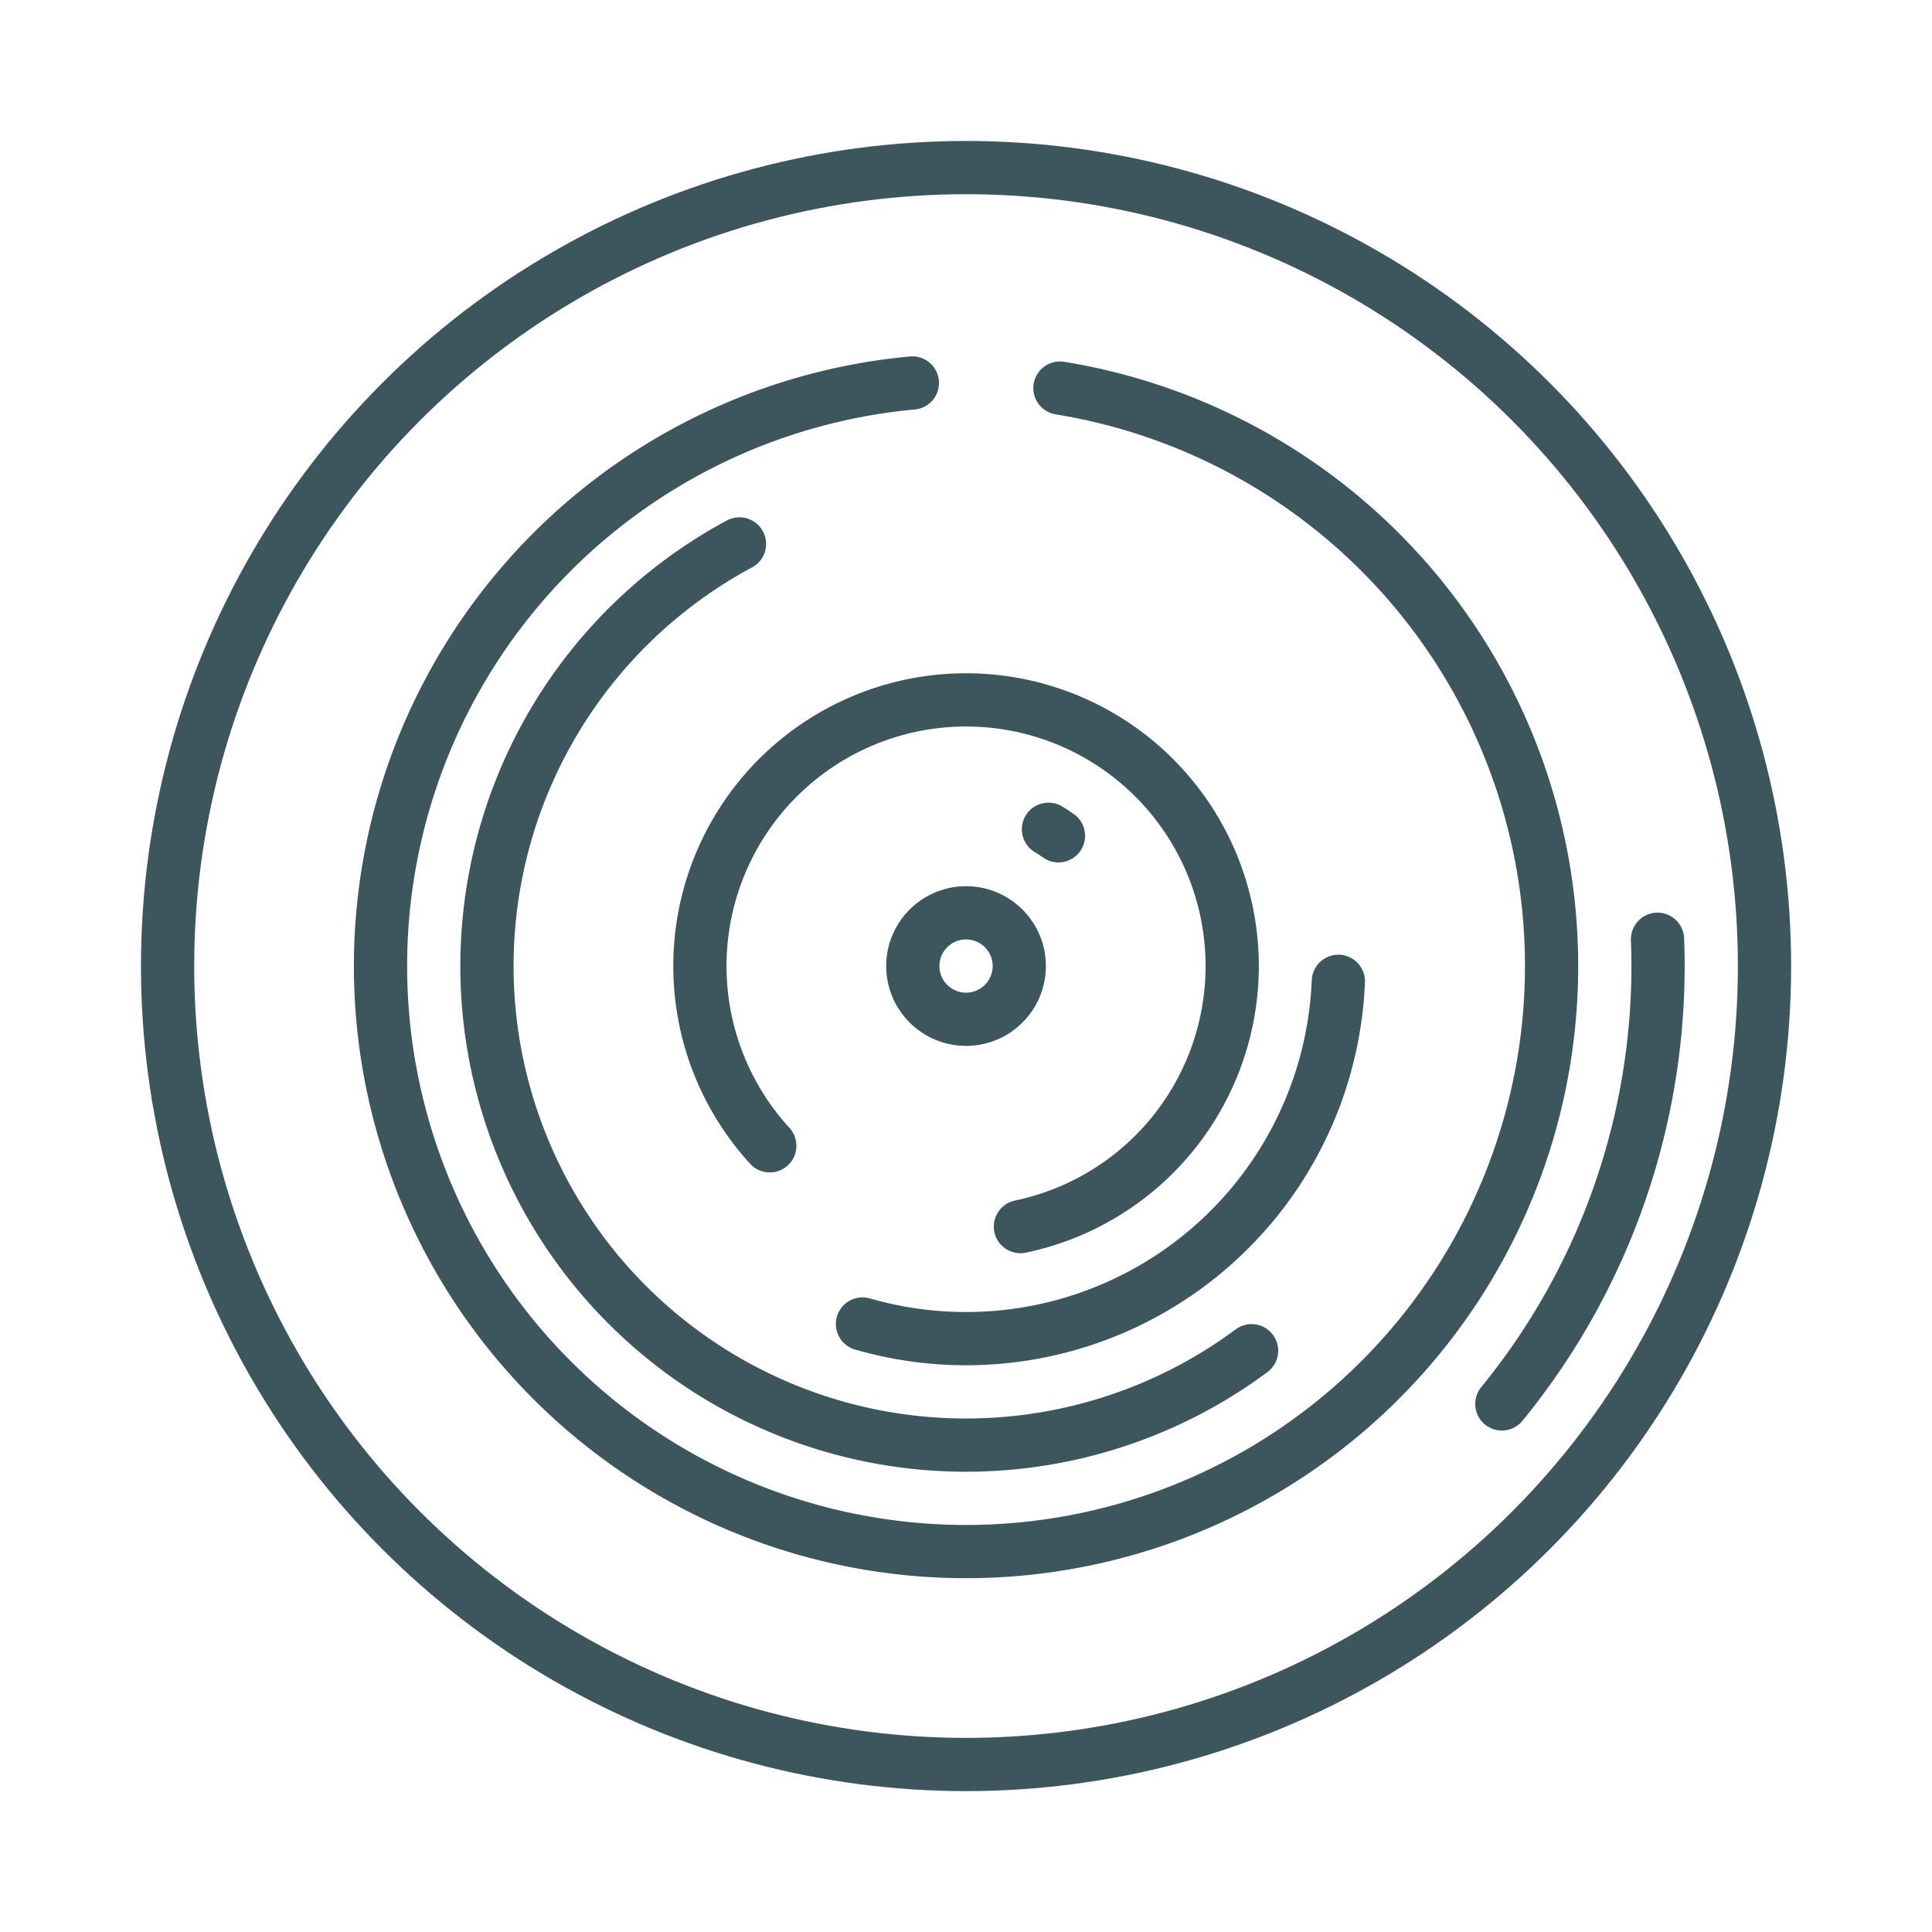 <?xml version="1.0"?>
<svg xmlns="http://www.w3.org/2000/svg" height="180" viewBox="-108.89 -108.89 217.77 217.77" width="180">
	<g id="comitl-disc">
		<g id="arcs">
			<path d="M 9.291 -15.417 A 18.0 18.0 0 0 1 10.416 -14.68" fill="none" id="arc-1" stroke="#3d565e" stroke-linecap="round" stroke-width="6.0">
				<animateTransform attributeName="transform" dur="1.0s" from="0 0.0 0.0" repeatCount="indefinite" to="360 0.0 0.0" type="rotate"/>
			</path>
			<path d="M -22.124 20.261 A 30.0 30.0 0 1 1 6.132 29.367" fill="none" id="arc-2" stroke="#3d565e" stroke-linecap="round" stroke-width="6.0">
				<animateTransform attributeName="transform" dur="2.0s" from="0 0.0 0.0" repeatCount="indefinite" to="360 0.0 0.0" type="rotate"/>
			</path>
			<path d="M 41.965 1.723 A 42.0 42.0 0 0 1 -11.672 40.345" fill="none" id="arc-3" stroke="#3d565e" stroke-linecap="round" stroke-width="6.0">
				<animateTransform attributeName="transform" dur="3.0s" from="0 0.0 0.0" repeatCount="indefinite" to="360 0.0 0.0" type="rotate"/>
			</path>
			<path d="M 32.184 43.361 A 54.0 54.0 0 1 1 -25.539 -47.579" fill="none" id="arc-4" stroke="#3d565e" stroke-linecap="round" stroke-width="6.0">
				<animateTransform attributeName="transform" dur="4.0s" from="0 0.0 0.0" repeatCount="indefinite" to="360 0.0 0.0" type="rotate"/>
			</path>
			<path d="M 10.584 -65.146 A 66.0 66.0 0 1 1 -6.052 -65.722" fill="none" id="arc-5" stroke="#3d565e" stroke-linecap="round" stroke-width="6.0">
				<animateTransform attributeName="transform" dur="5.0s" from="0 0.0 0.0" repeatCount="indefinite" to="360 0.0 0.0" type="rotate"/>
			</path>
			<path d="M 77.942 -3.019 A 78.0 78.0 0 0 1 60.397 49.358" fill="none" id="arc-6" stroke="#3d565e" stroke-linecap="round" stroke-width="6.0">
				<animateTransform attributeName="transform" dur="6.0s" from="0 0.0 0.0" repeatCount="indefinite" to="360 0.0 0.0" type="rotate"/>
			</path>
		</g>
		<g id="outlines">
			<circle cx="0.0" cy="0.0" fill="none" id="outline-1" r="6.0" stroke="#3d565e" stroke-width="6.0"/>
			<circle cx="0.0" cy="0.0" fill="none" id="outline-2" r="90.0" stroke="#3d565e" stroke-width="6.0"/>
		</g>
	</g>
</svg>
